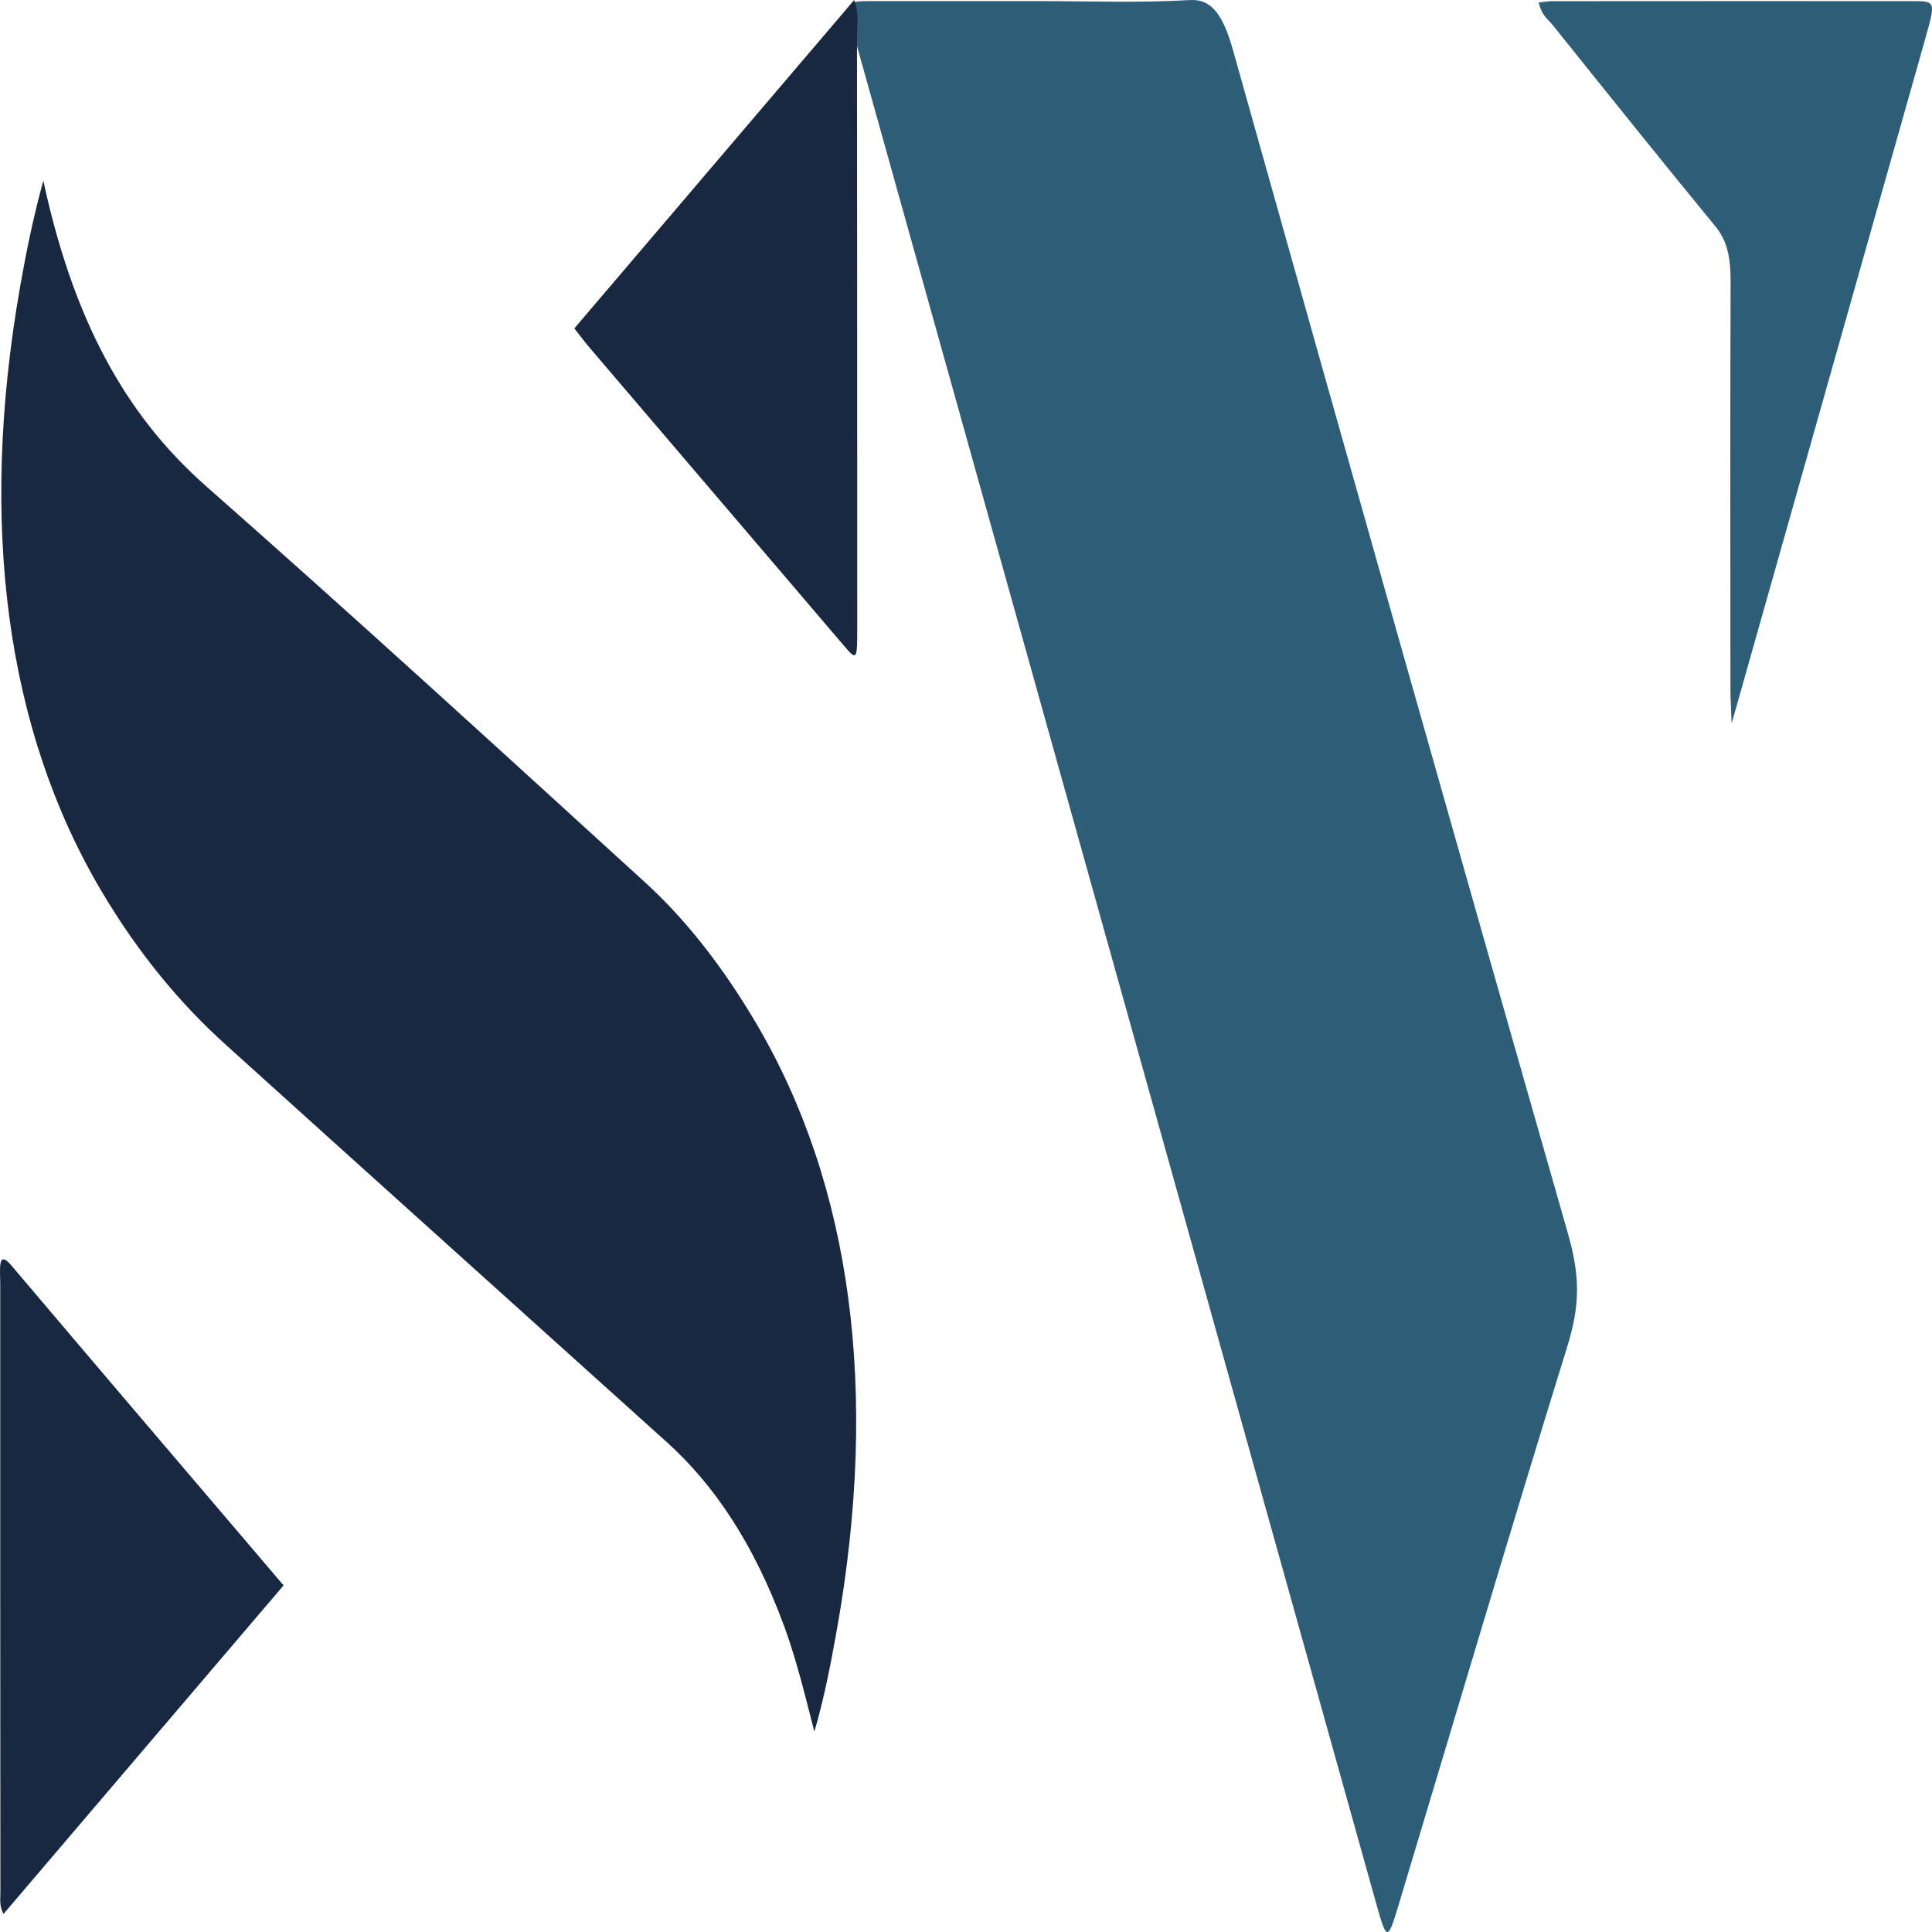 <?xml version="1.0" encoding="utf-8"?>
<!-- Generator: Adobe Illustrator 26.0.1, SVG Export Plug-In . SVG Version: 6.00 Build 0)  -->
<svg version="1.1" id="Layer_1" xmlns="http://www.w3.org/2000/svg" xmlns:xlink="http://www.w3.org/1999/xlink" x="0px" y="0px"
	 viewBox="0 0 1080 1080" style="enable-background:new 0 0 1080 1080;" xml:space="preserve">
<style type="text/css">
	.st0{fill:#2E5D78;}
	.st1{fill:#192841;}
</style>
<g>
	<path class="st0" d="M577.97,0.59c-30.29,0-60.58-0.02-90.86,0.01c-15.1,0.02-15.07,0.02-7.62,26.66
		c96.63,345.67,193.25,691.34,289.87,1037.03c5.78,20.69,6.38,20.86,12.34,1.03c31.4-104.34,62.39-209.22,94.45-312.7
		c7.2-23.22,7.12-39.39,0.32-63.15C813.6,469.73,751.32,249.27,689.37,28.44c-5.93-21.14-12.48-29.08-24.29-28.4
		C636.07,1.72,607.01,0.59,577.97,0.59z"/>
	<path class="st0" d="M860.11,1.4c1.82,7.49,5.04,9.09,7.56,12.23c30.37,37.86,60.74,75.78,91.3,112.99
		c6.1,7.43,8.51,16.27,8.45,30.81c-0.28,75.91-0.14,151.84-0.1,227.76c0,5.14,0.34,10.28,0.66,19.29
		c36.84-130.27,72.6-256.67,108.33-383.09c5.73-20.27,5.6-20.75-6.32-20.76c-67.43-0.04-134.85-0.02-202.28,0.03
		C865.33,0.65,862.94,1.11,860.11,1.4z"/>
</g>
<g>
	<path class="st1" d="M24.22,101.01c-5.64,20.48-9.54,39.7-12.98,59.27C-12.09,293.3,3.5,408.49,56.83,498.33
		c21,35.38,44.31,63.03,69.11,85.44c82.25,74.34,164.58,148.26,246.86,222.44c25.98,23.42,48.47,56.22,65.66,103.13
		c6.57,17.92,11.47,37.84,16.76,58.66c5.55-18.78,9.13-37.61,12.52-56.58c23.83-133.54,8.39-249.03-45.25-339.76
		c-18.86-31.9-39.55-58.03-61.8-78.32c-81.58-74.39-163.12-149.01-245.15-221.27C75.44,236.74,42.75,187.22,24.22,101.01z
		 M158.52,886.24C106.49,825.15,56.31,766.37,6.22,707.25c-7.69-9.07-6.08,2.82-6.08,10.44c-0.03,113.49,0,226.98,0.08,340.47
		c0,3.41-0.68,7.32,1.75,11.74C53.51,1009.43,105.32,948.65,158.52,886.24z M321.06,183.57c3.55,4.52,5.77,7.54,8.08,10.25
		c47.32,55.48,94.65,110.94,141.98,166.37c8.06,9.44,8.09,9.39,8.08-10.42c-0.02-109.81-0.02-219.62-0.14-329.43
		c-0.01-6.29,1.17-13.22-1.57-20.34C425.56,60.94,373.73,121.76,321.06,183.57z"/>
</g>
</svg>
